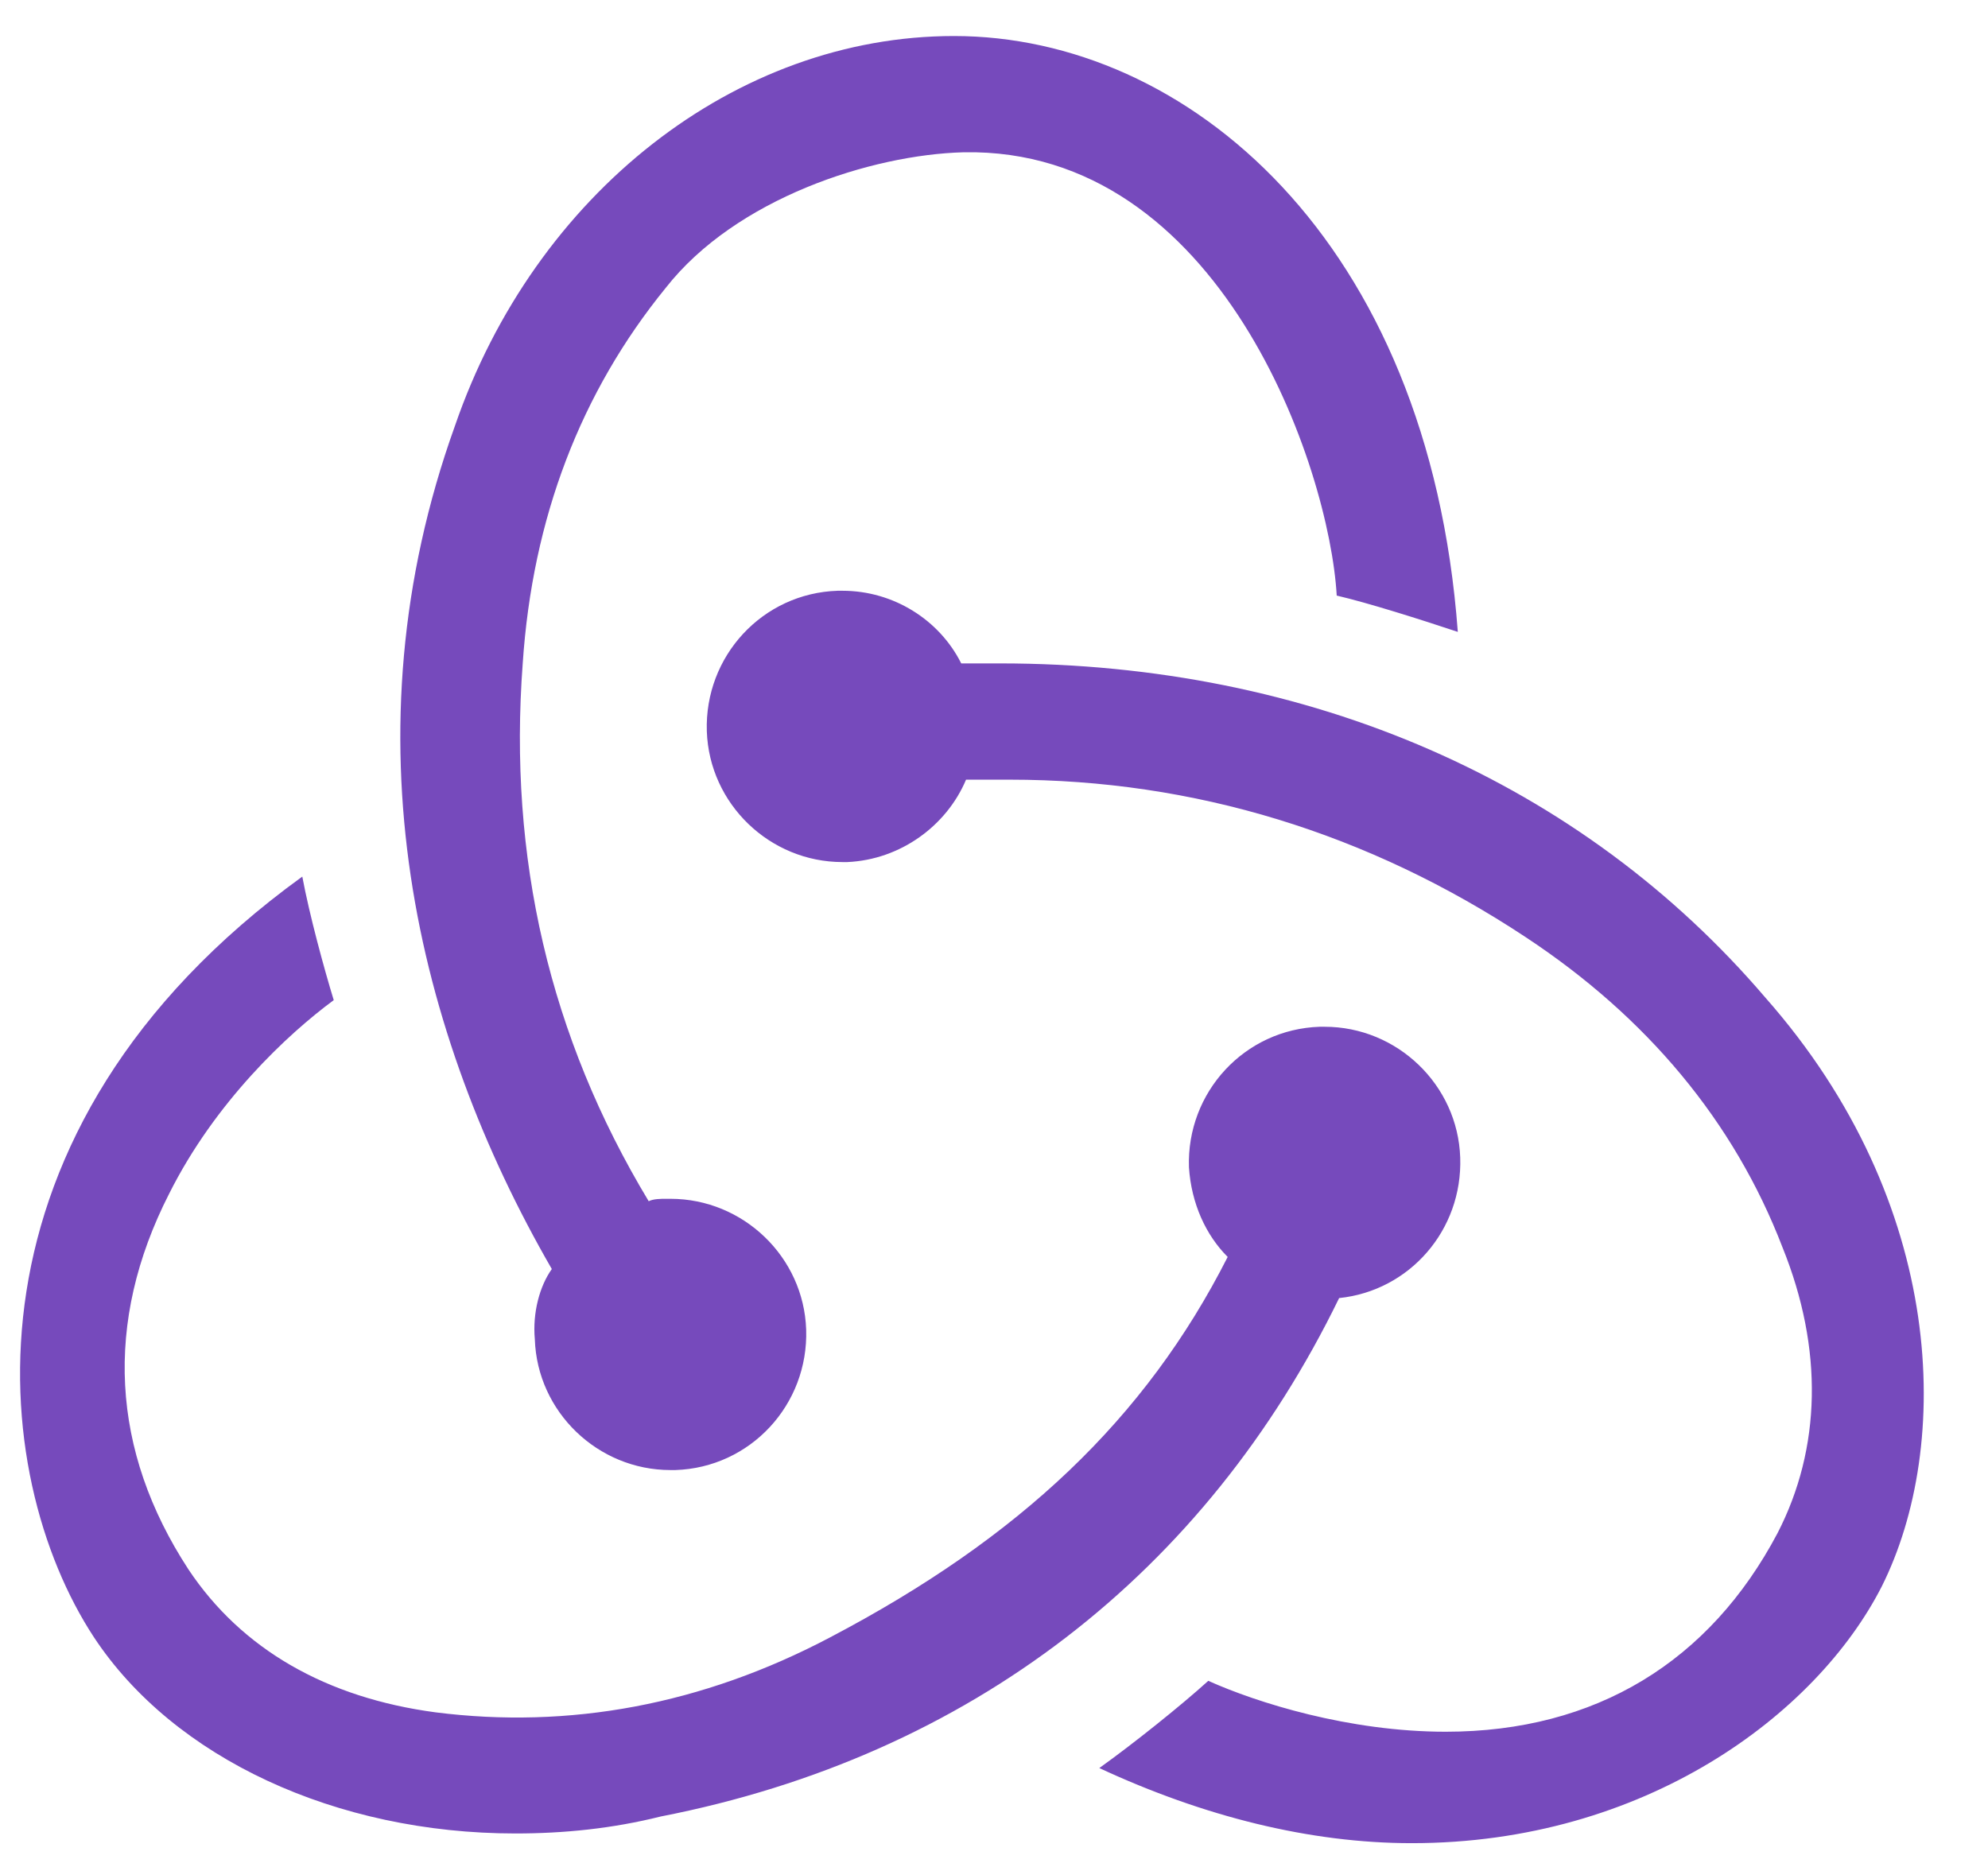 <svg width="33" height="31" viewBox="0 0 33 31" fill="none" xmlns="http://www.w3.org/2000/svg">
<g clip-path="url(#clip0_213_652)">
<path d="M22.229 21.549C23.395 21.429 24.28 20.423 24.239 19.217C24.199 18.011 23.194 17.045 21.988 17.045H21.907C20.66 17.086 19.695 18.131 19.736 19.378C19.776 19.981 20.017 20.504 20.379 20.866C19.012 23.56 16.921 25.531 13.784 27.179C11.653 28.305 9.441 28.707 7.229 28.426C5.42 28.185 4.012 27.381 3.128 26.053C1.841 24.083 1.72 21.951 2.806 19.82C3.57 18.292 4.776 17.166 5.54 16.603C5.38 16.08 5.138 15.195 5.018 14.552C-0.813 18.775 -0.21 24.485 1.559 27.179C2.886 29.19 5.581 30.437 8.556 30.437C9.361 30.437 10.165 30.356 10.969 30.155C16.116 29.15 20.017 26.094 22.229 21.549ZM29.306 16.563C26.25 12.984 21.746 11.013 16.599 11.013H15.956C15.594 10.289 14.83 9.807 13.985 9.807H13.905C12.658 9.847 11.693 10.893 11.733 12.139C11.774 13.346 12.779 14.311 13.985 14.311H14.066C14.95 14.271 15.714 13.707 16.036 12.943H16.76C19.816 12.943 22.711 13.828 25.325 15.557C27.336 16.884 28.784 18.614 29.588 20.705C30.271 22.394 30.231 24.043 29.507 25.45C28.381 27.581 26.491 28.748 23.998 28.748C22.39 28.748 20.862 28.265 20.057 27.903C19.615 28.305 18.811 28.949 18.248 29.351C19.977 30.155 21.746 30.598 23.435 30.598C27.296 30.598 30.151 28.466 31.237 26.335C32.403 24.002 32.322 19.981 29.306 16.563ZM8.878 22.233C8.918 23.439 9.924 24.404 11.13 24.404H11.21C12.457 24.364 13.422 23.319 13.382 22.072C13.342 20.866 12.336 19.901 11.13 19.901H11.05C10.969 19.901 10.848 19.901 10.768 19.941C9.119 17.206 8.436 14.23 8.677 11.013C8.838 8.6 9.642 6.509 11.05 4.78C12.216 3.292 14.468 2.568 15.996 2.528C20.258 2.447 22.068 7.756 22.189 9.887C22.711 10.008 23.596 10.289 24.199 10.49C23.717 3.976 19.695 0.598 15.835 0.598C12.216 0.598 8.878 3.212 7.551 7.072C5.701 12.22 6.908 17.166 9.16 21.067C8.959 21.348 8.838 21.791 8.878 22.233Z" fill="#764ABC"/>
</g>
<defs>
<clipPath id="clip0_213_652">
<rect width="31.8" height="30" fill="white" transform="translate(0.333 0.598)"/>
</clipPath>
</defs>
</svg>
